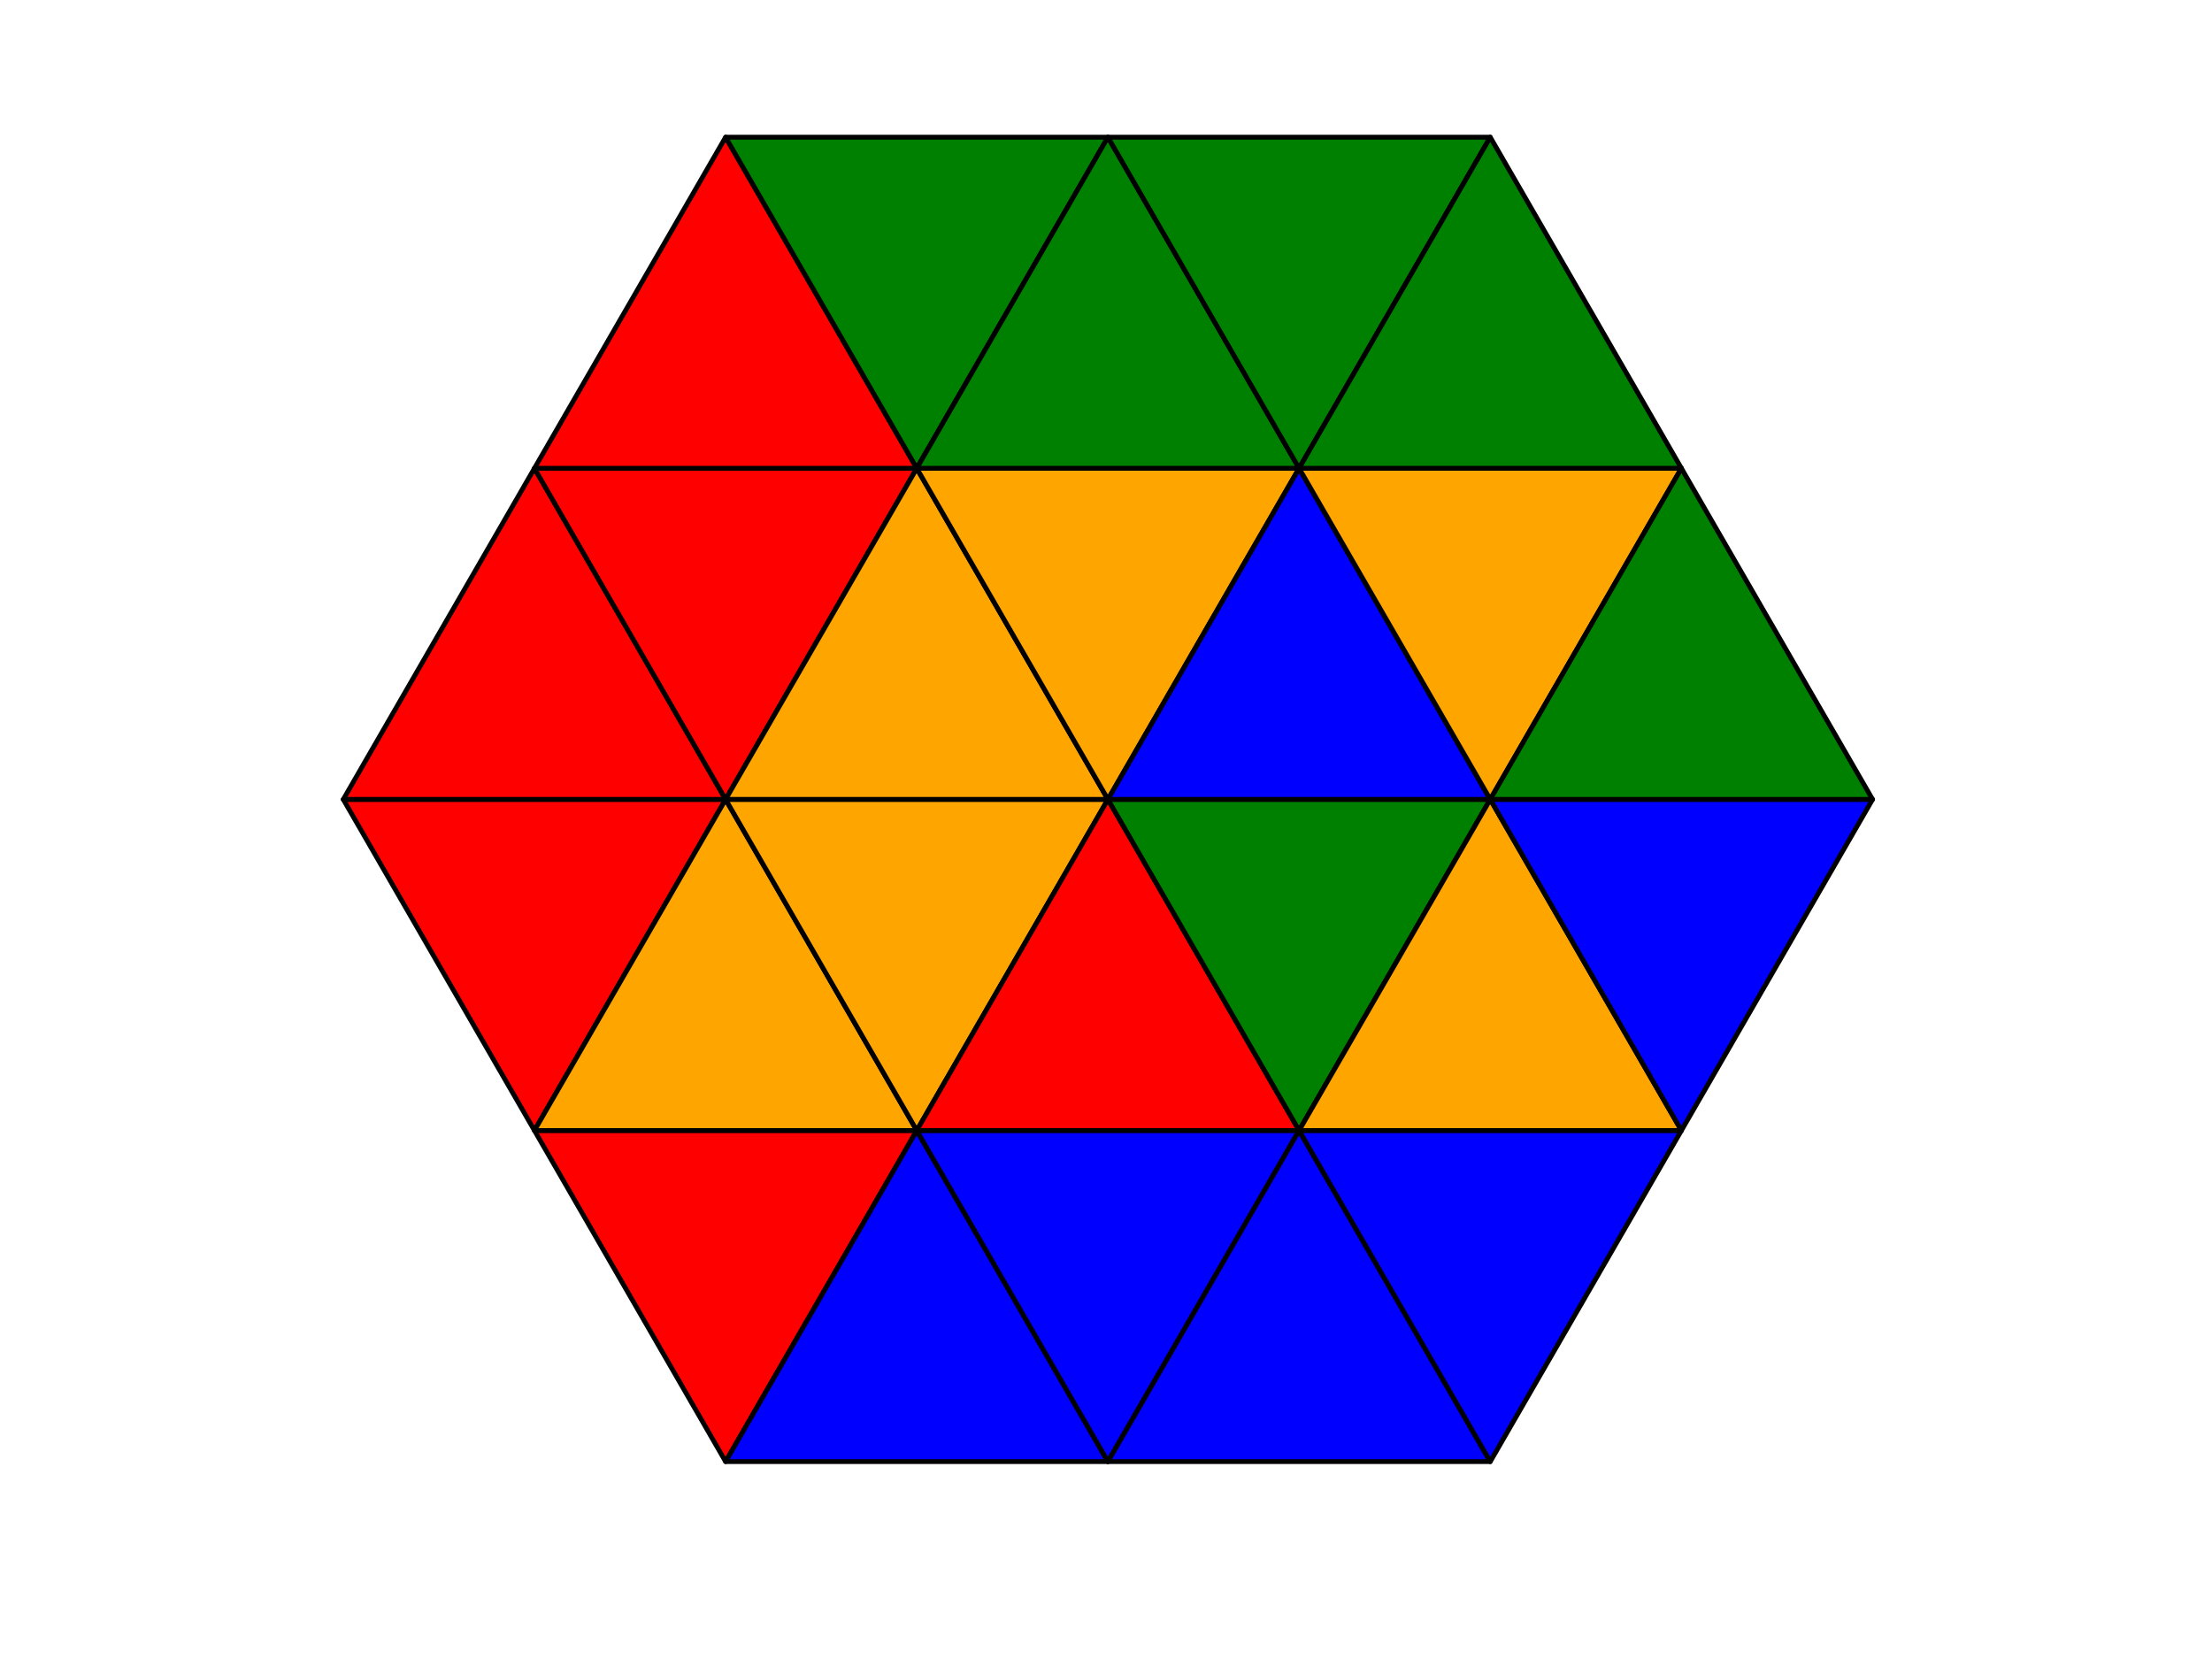 <?xml version="1.0" encoding="utf-8" standalone="no"?>
<!DOCTYPE svg PUBLIC "-//W3C//DTD SVG 1.1//EN"
  "http://www.w3.org/Graphics/SVG/1.1/DTD/svg11.dtd">
<!-- Created with matplotlib (http://matplotlib.org/) -->
<svg height="345pt" version="1.1" viewBox="0 0 460 345" width="460pt" xmlns="http://www.w3.org/2000/svg" xmlns:xlink="http://www.w3.org/1999/xlink">
 <defs>
  <style type="text/css">
*{stroke-linecap:butt;stroke-linejoin:round;}
  </style>
 </defs>
 <g id="figure_1">
  <g id="patch_1">
   <path d="M 0 345.6 
L 460.8 345.6 
L 460.8 0 
L 0 0 
z
" style="fill:#ffffff;"/>
  </g>
  <g id="axes_1">
   <g id="patch_2">
    <path clip-path="url(#p8f75dfb1dd)" d="M 111.14 235.095 
L 150.894 166.24 
L 71.387 166.24 
z
" style="fill:#ff0000;stroke:#000000;stroke-linejoin:miter;"/>
   </g>
   <g id="patch_3">
    <path clip-path="url(#p8f75dfb1dd)" d="M 71.387 166.24 
L 150.894 166.24 
L 111.14 97.385 
z
" style="fill:#ff0000;stroke:#000000;stroke-linejoin:miter;"/>
   </g>
   <g id="patch_4">
    <path clip-path="url(#p8f75dfb1dd)" d="M 150.894 166.24 
L 190.647 97.385 
L 111.14 97.385 
z
" style="fill:#ff0000;stroke:#000000;stroke-linejoin:miter;"/>
   </g>
   <g id="patch_5">
    <path clip-path="url(#p8f75dfb1dd)" d="M 111.14 97.385 
L 190.647 97.385 
L 150.894 28.531 
z
" style="fill:#ff0000;stroke:#000000;stroke-linejoin:miter;"/>
   </g>
   <g id="patch_6">
    <path clip-path="url(#p8f75dfb1dd)" d="M 190.647 97.385 
L 230.4 28.531 
L 150.894 28.531 
z
" style="fill:#008000;stroke:#000000;stroke-linejoin:miter;"/>
   </g>
   <g id="patch_7">
    <path clip-path="url(#p8f75dfb1dd)" d="M 150.894 303.949 
L 190.647 235.095 
L 111.14 235.095 
z
" style="fill:#ff0000;stroke:#000000;stroke-linejoin:miter;"/>
   </g>
   <g id="patch_8">
    <path clip-path="url(#p8f75dfb1dd)" d="M 111.14 235.095 
L 190.647 235.095 
L 150.894 166.24 
z
" style="fill:#ffa500;stroke:#000000;stroke-linejoin:miter;"/>
   </g>
   <g id="patch_9">
    <path clip-path="url(#p8f75dfb1dd)" d="M 190.647 235.095 
L 230.4 166.24 
L 150.894 166.24 
z
" style="fill:#ffa500;stroke:#000000;stroke-linejoin:miter;"/>
   </g>
   <g id="patch_10">
    <path clip-path="url(#p8f75dfb1dd)" d="M 150.894 166.24 
L 230.4 166.24 
L 190.647 97.385 
z
" style="fill:#ffa500;stroke:#000000;stroke-linejoin:miter;"/>
   </g>
   <g id="patch_11">
    <path clip-path="url(#p8f75dfb1dd)" d="M 230.4 166.24 
L 270.153 97.385 
L 190.647 97.385 
z
" style="fill:#ffa500;stroke:#000000;stroke-linejoin:miter;"/>
   </g>
   <g id="patch_12">
    <path clip-path="url(#p8f75dfb1dd)" d="M 190.647 97.385 
L 270.153 97.385 
L 230.4 28.531 
z
" style="fill:#008000;stroke:#000000;stroke-linejoin:miter;"/>
   </g>
   <g id="patch_13">
    <path clip-path="url(#p8f75dfb1dd)" d="M 270.153 97.385 
L 309.906 28.531 
L 230.4 28.531 
z
" style="fill:#008000;stroke:#000000;stroke-linejoin:miter;"/>
   </g>
   <g id="patch_14">
    <path clip-path="url(#p8f75dfb1dd)" d="M 150.894 303.949 
L 230.4 303.949 
L 190.647 235.095 
z
" style="fill:#0000ff;stroke:#000000;stroke-linejoin:miter;"/>
   </g>
   <g id="patch_15">
    <path clip-path="url(#p8f75dfb1dd)" d="M 230.4 303.949 
L 270.153 235.095 
L 190.647 235.095 
z
" style="fill:#0000ff;stroke:#000000;stroke-linejoin:miter;"/>
   </g>
   <g id="patch_16">
    <path clip-path="url(#p8f75dfb1dd)" d="M 190.647 235.095 
L 270.153 235.095 
L 230.4 166.24 
z
" style="fill:#ff0000;stroke:#000000;stroke-linejoin:miter;"/>
   </g>
   <g id="patch_17">
    <path clip-path="url(#p8f75dfb1dd)" d="M 270.153 235.095 
L 309.906 166.24 
L 230.4 166.24 
z
" style="fill:#008000;stroke:#000000;stroke-linejoin:miter;"/>
   </g>
   <g id="patch_18">
    <path clip-path="url(#p8f75dfb1dd)" d="M 230.4 166.24 
L 309.906 166.24 
L 270.153 97.385 
z
" style="fill:#0000ff;stroke:#000000;stroke-linejoin:miter;"/>
   </g>
   <g id="patch_19">
    <path clip-path="url(#p8f75dfb1dd)" d="M 309.906 166.24 
L 349.66 97.385 
L 270.153 97.385 
z
" style="fill:#ffa500;stroke:#000000;stroke-linejoin:miter;"/>
   </g>
   <g id="patch_20">
    <path clip-path="url(#p8f75dfb1dd)" d="M 270.153 97.385 
L 349.66 97.385 
L 309.906 28.531 
z
" style="fill:#008000;stroke:#000000;stroke-linejoin:miter;"/>
   </g>
   <g id="patch_21">
    <path clip-path="url(#p8f75dfb1dd)" d="M 230.4 303.949 
L 309.906 303.949 
L 270.153 235.095 
z
" style="fill:#0000ff;stroke:#000000;stroke-linejoin:miter;"/>
   </g>
   <g id="patch_22">
    <path clip-path="url(#p8f75dfb1dd)" d="M 309.906 303.949 
L 349.66 235.095 
L 270.153 235.095 
z
" style="fill:#0000ff;stroke:#000000;stroke-linejoin:miter;"/>
   </g>
   <g id="patch_23">
    <path clip-path="url(#p8f75dfb1dd)" d="M 270.153 235.095 
L 349.66 235.095 
L 309.906 166.24 
z
" style="fill:#ffa500;stroke:#000000;stroke-linejoin:miter;"/>
   </g>
   <g id="patch_24">
    <path clip-path="url(#p8f75dfb1dd)" d="M 349.66 235.095 
L 389.413 166.24 
L 309.906 166.24 
z
" style="fill:#0000ff;stroke:#000000;stroke-linejoin:miter;"/>
   </g>
   <g id="patch_25">
    <path clip-path="url(#p8f75dfb1dd)" d="M 309.906 166.24 
L 389.413 166.24 
L 349.66 97.385 
z
" style="fill:#008000;stroke:#000000;stroke-linejoin:miter;"/>
   </g>
  </g>
 </g>
 <defs>
  <clipPath id="p8f75dfb1dd">
   <rect height="302.96" width="349.828" x="55.486" y="14.76"/>
  </clipPath>
 </defs>
</svg>
